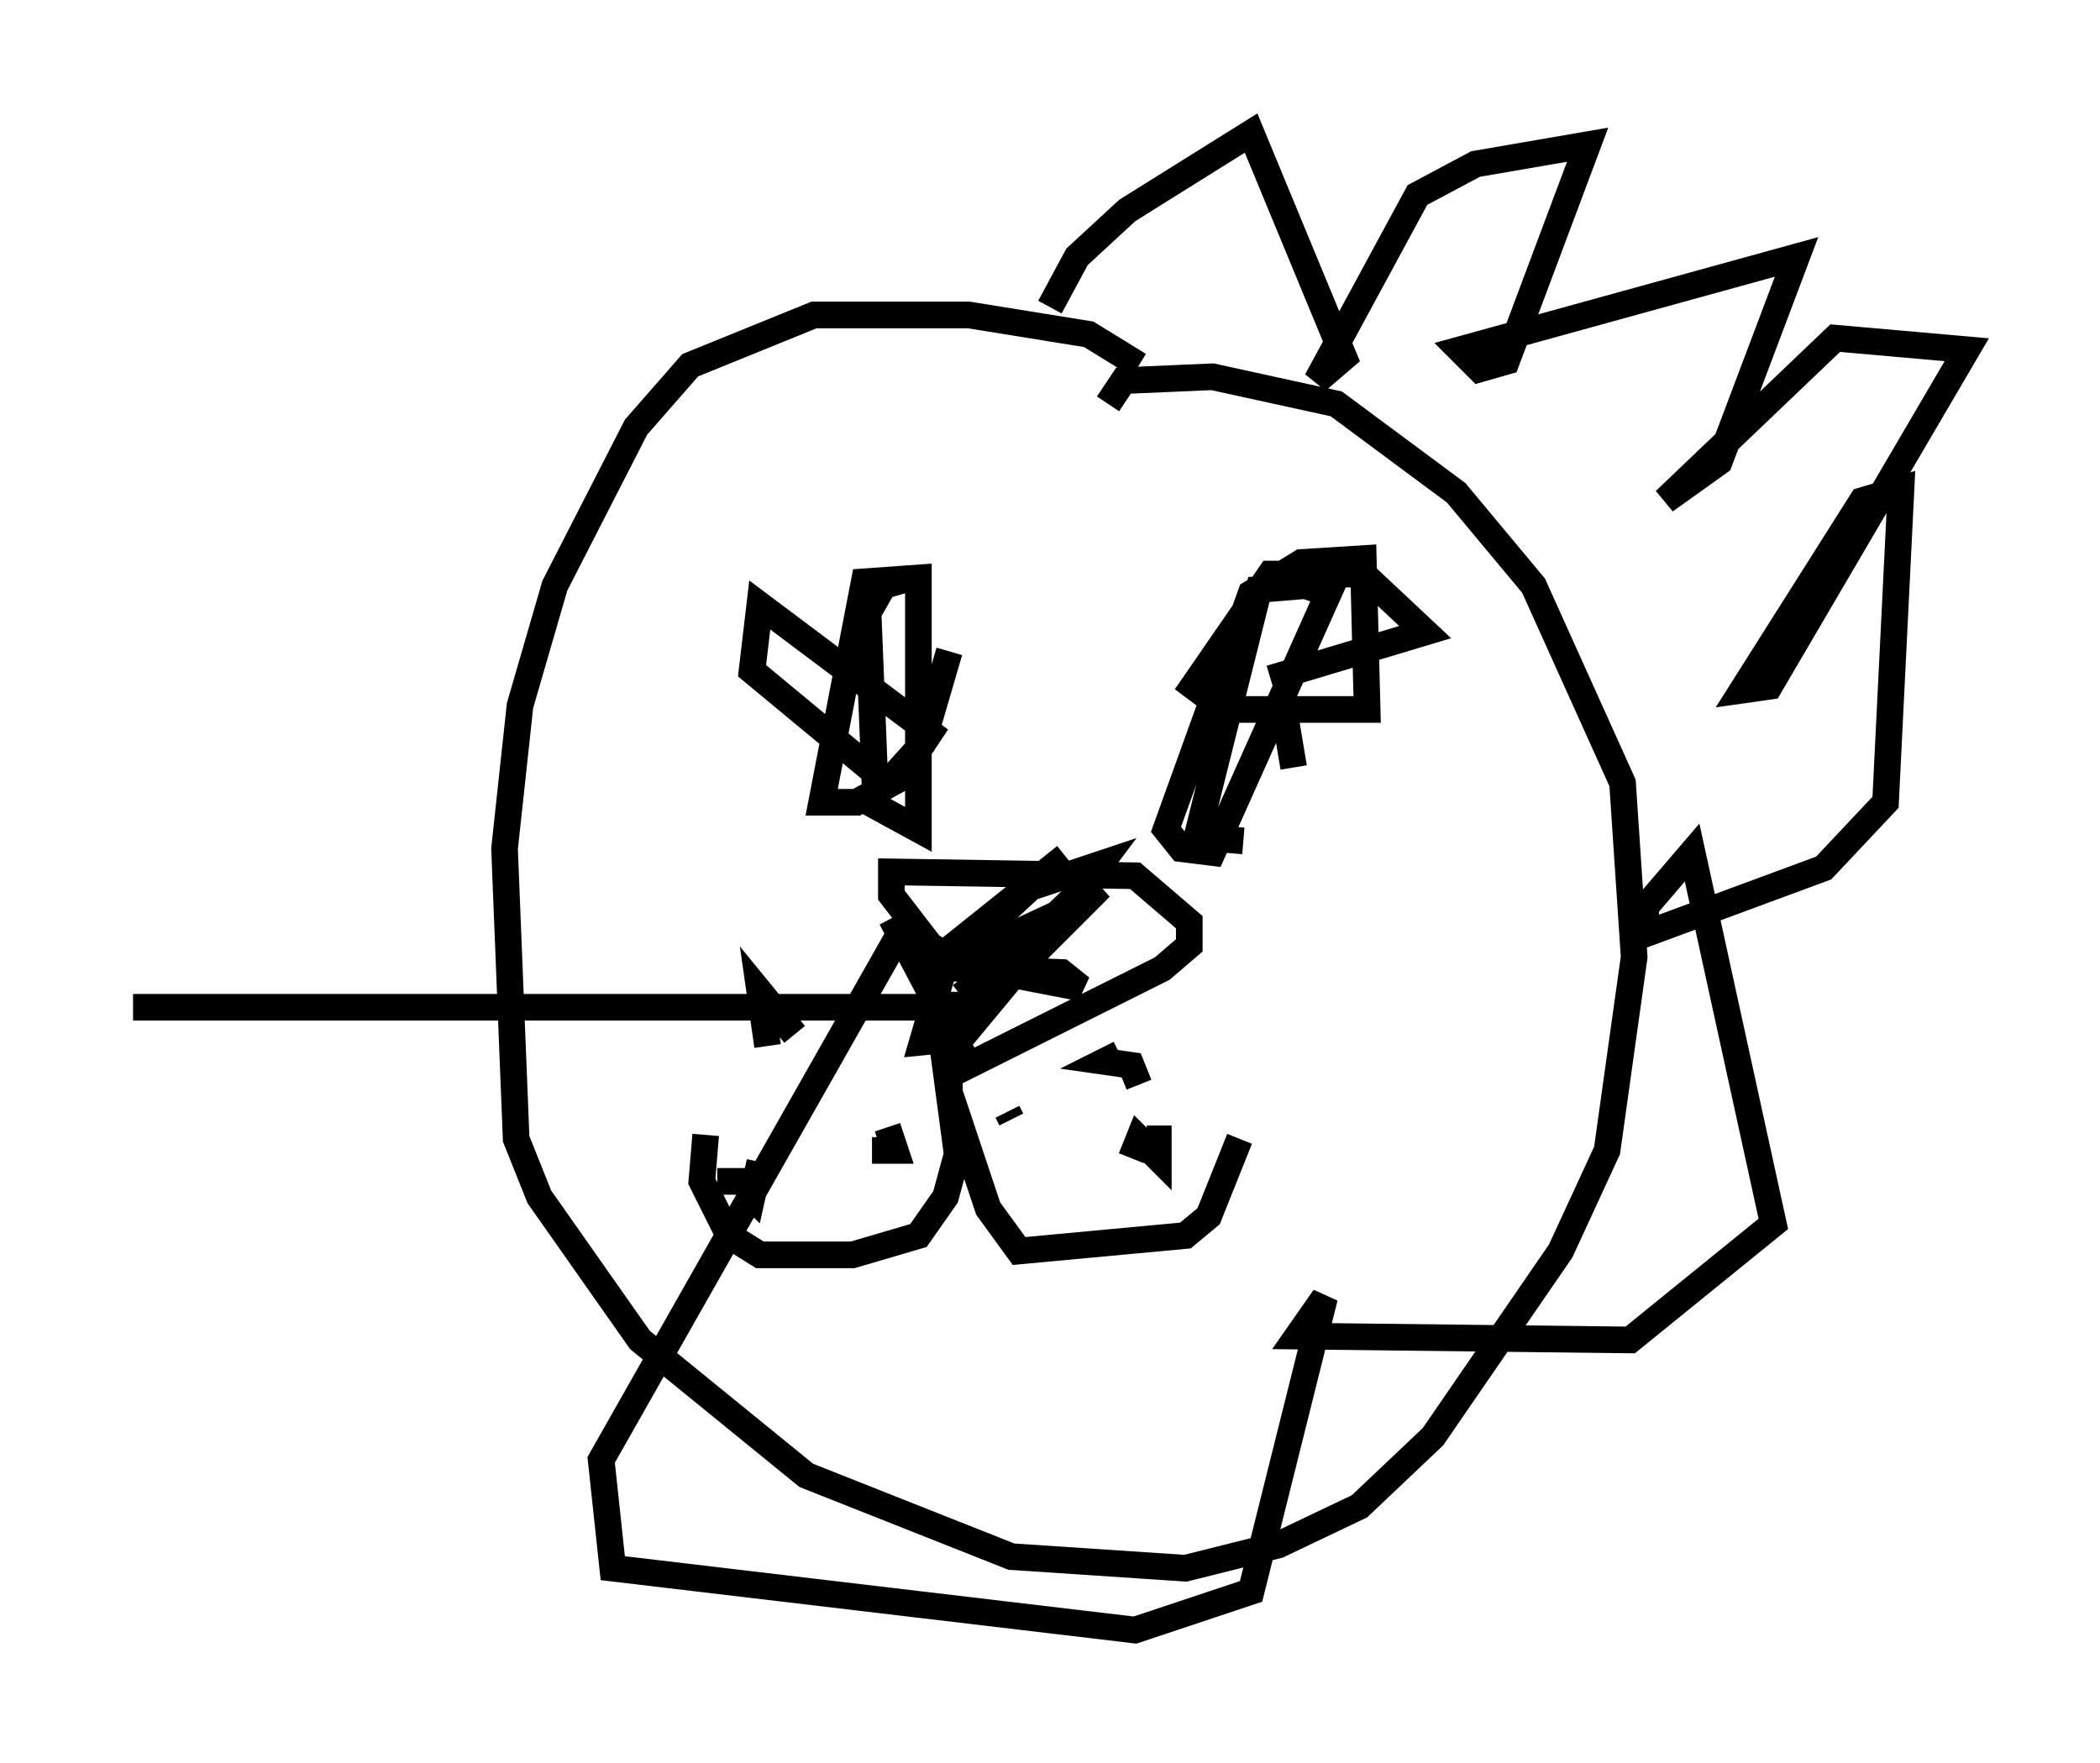 <?xml version="1.0" encoding="utf-8" ?>
<svg baseProfile="full" height="66.212" version="1.1" width="78.849" xmlns="http://www.w3.org/2000/svg" xmlns:ev="http://www.w3.org/2001/xml-events" xmlns:xlink="http://www.w3.org/1999/xlink"><defs /><rect fill="white" height="66.212" width="78.849" x="0" y="0" /><path d="M46.251, 17.492 m-3.486, -3.777 l-1.888, -1.162 -4.503, -0.726 l-5.81, 0.0 -4.648, 1.888 l-2.034, 2.324 -3.05, 5.955 l-1.307, 4.503 -0.581, 5.374 l0.436, 10.894 0.872, 2.179 l3.777, 5.374 6.246, 5.084 l7.698, 3.05 6.536, 0.436 l3.486, -0.872 3.05, -1.453 l2.76, -2.615 4.793, -6.972 l1.743, -3.777 1.017, -7.263 l-0.436, -6.536 -3.341, -7.408 l-2.905, -3.486 -4.503, -3.341 l-4.648, -1.017 -3.341, 0.145 l-0.581, 0.872 m-8.134, 19.318 l2.905, 5.52 7.263, -3.631 l1.017, -0.872 0.0, -0.872 l-2.034, -1.743 -9.151, -0.145 l0.0, 0.872 1.453, 1.888 l1.162, 0.726 4.503, 0.872 l-0.726, -0.581 -3.631, -0.145 l3.777, -2.179 1.307, -1.743 l-2.615, 0.872 -2.034, 1.888 l-0.436, 0.726 4.358, -2.034 l-4.503, 3.486 5.229, -4.067 l-4.939, 4.939 -0.726, 0.581 l0.872, -1.453 4.503, -4.358 l-4.939, 5.955 -1.453, 0.145 l1.017, -3.486 4.358, -3.486 m-4.648, 6.827 l0.581, 4.358 -0.436, 1.598 l-1.017, 1.453 -2.469, 0.726 l-3.486, 0.0 -1.162, -0.726 l-1.017, -2.034 0.145, -1.743 m9.151, -5.374 l0.0, 3.777 1.453, 4.358 l1.162, 1.598 6.246, -0.581 l0.872, -0.726 1.162, -2.905 m-4.648, -3.777 l0.0, 0.0 m-0.436, 1.743 l0.0, 0.0 m1.162, 0.726 l0.0, 0.0 m0.145, -0.726 l-0.291, -0.726 -1.017, -0.145 l0.581, -0.291 m-2.615, 3.486 l0.0, 0.0 m3.05, 0.436 l0.291, -0.726 0.726, 0.726 l0.0, -0.726 -0.436, 0.0 m-3.341, 0.581 l0.0, 0.0 m-1.888, -1.598 l0.145, 0.291 m-9.151, -2.76 l-0.291, -2.034 1.307, 1.598 m2.905, 4.358 l0.872, 0.0 -0.291, -0.872 m-6.391, 2.034 l1.453, 0.0 0.145, -0.726 l-0.291, 1.307 -0.291, -0.291 m20.626, -15.832 l-0.436, -2.615 m-0.436, -0.726 l5.81, -1.743 -2.324, -2.179 l-3.486, 0.0 -2.905, 4.212 l1.162, 0.872 5.374, 0.0 l-0.145, -5.665 -2.324, 0.145 l-1.888, 1.162 -3.196, 8.86 l0.581, 0.726 1.162, 0.145 l4.358, -9.732 -0.872, -0.291 l-1.743, 0.145 -2.324, 9.296 l1.743, 0.145 m-12.492, -9.877 l-1.017, 0.291 -0.581, 1.017 l0.291, 7.263 1.598, 0.872 l0.0, -9.441 -2.034, 0.145 l-1.598, 8.279 1.307, 0.0 l1.598, -0.872 1.162, -1.743 l-6.391, -4.793 -0.291, 2.469 l5.084, 4.212 1.307, -1.453 l1.017, -3.486 m3.777, -12.927 l1.017, -1.888 1.888, -1.743 l4.648, -2.905 3.486, 8.425 l-1.017, 0.872 3.777, -6.972 l2.179, -1.162 4.212, -0.726 l-3.05, 8.134 -1.017, 0.291 l-0.726, -0.726 12.637, -3.486 l-2.905, 7.698 -2.034, 1.453 l6.391, -6.101 4.939, 0.436 l-7.408, 12.637 -1.017, 0.145 l4.503, -7.117 1.453, -0.436 l-0.581, 11.765 -2.324, 2.469 l-6.682, 2.469 0.0, -1.017 l1.743, -2.034 3.05, 13.944 l-5.374, 4.358 -12.492, -0.145 l1.017, -1.453 -2.76, 11.039 l-4.358, 1.453 -19.609, -2.324 l-0.436, -4.067 11.039, -19.464 l1.307, 0.581 0.145, 1.888 l-30.067, 0.0 " fill="none" stroke="black" stroke-width="1" /></svg>